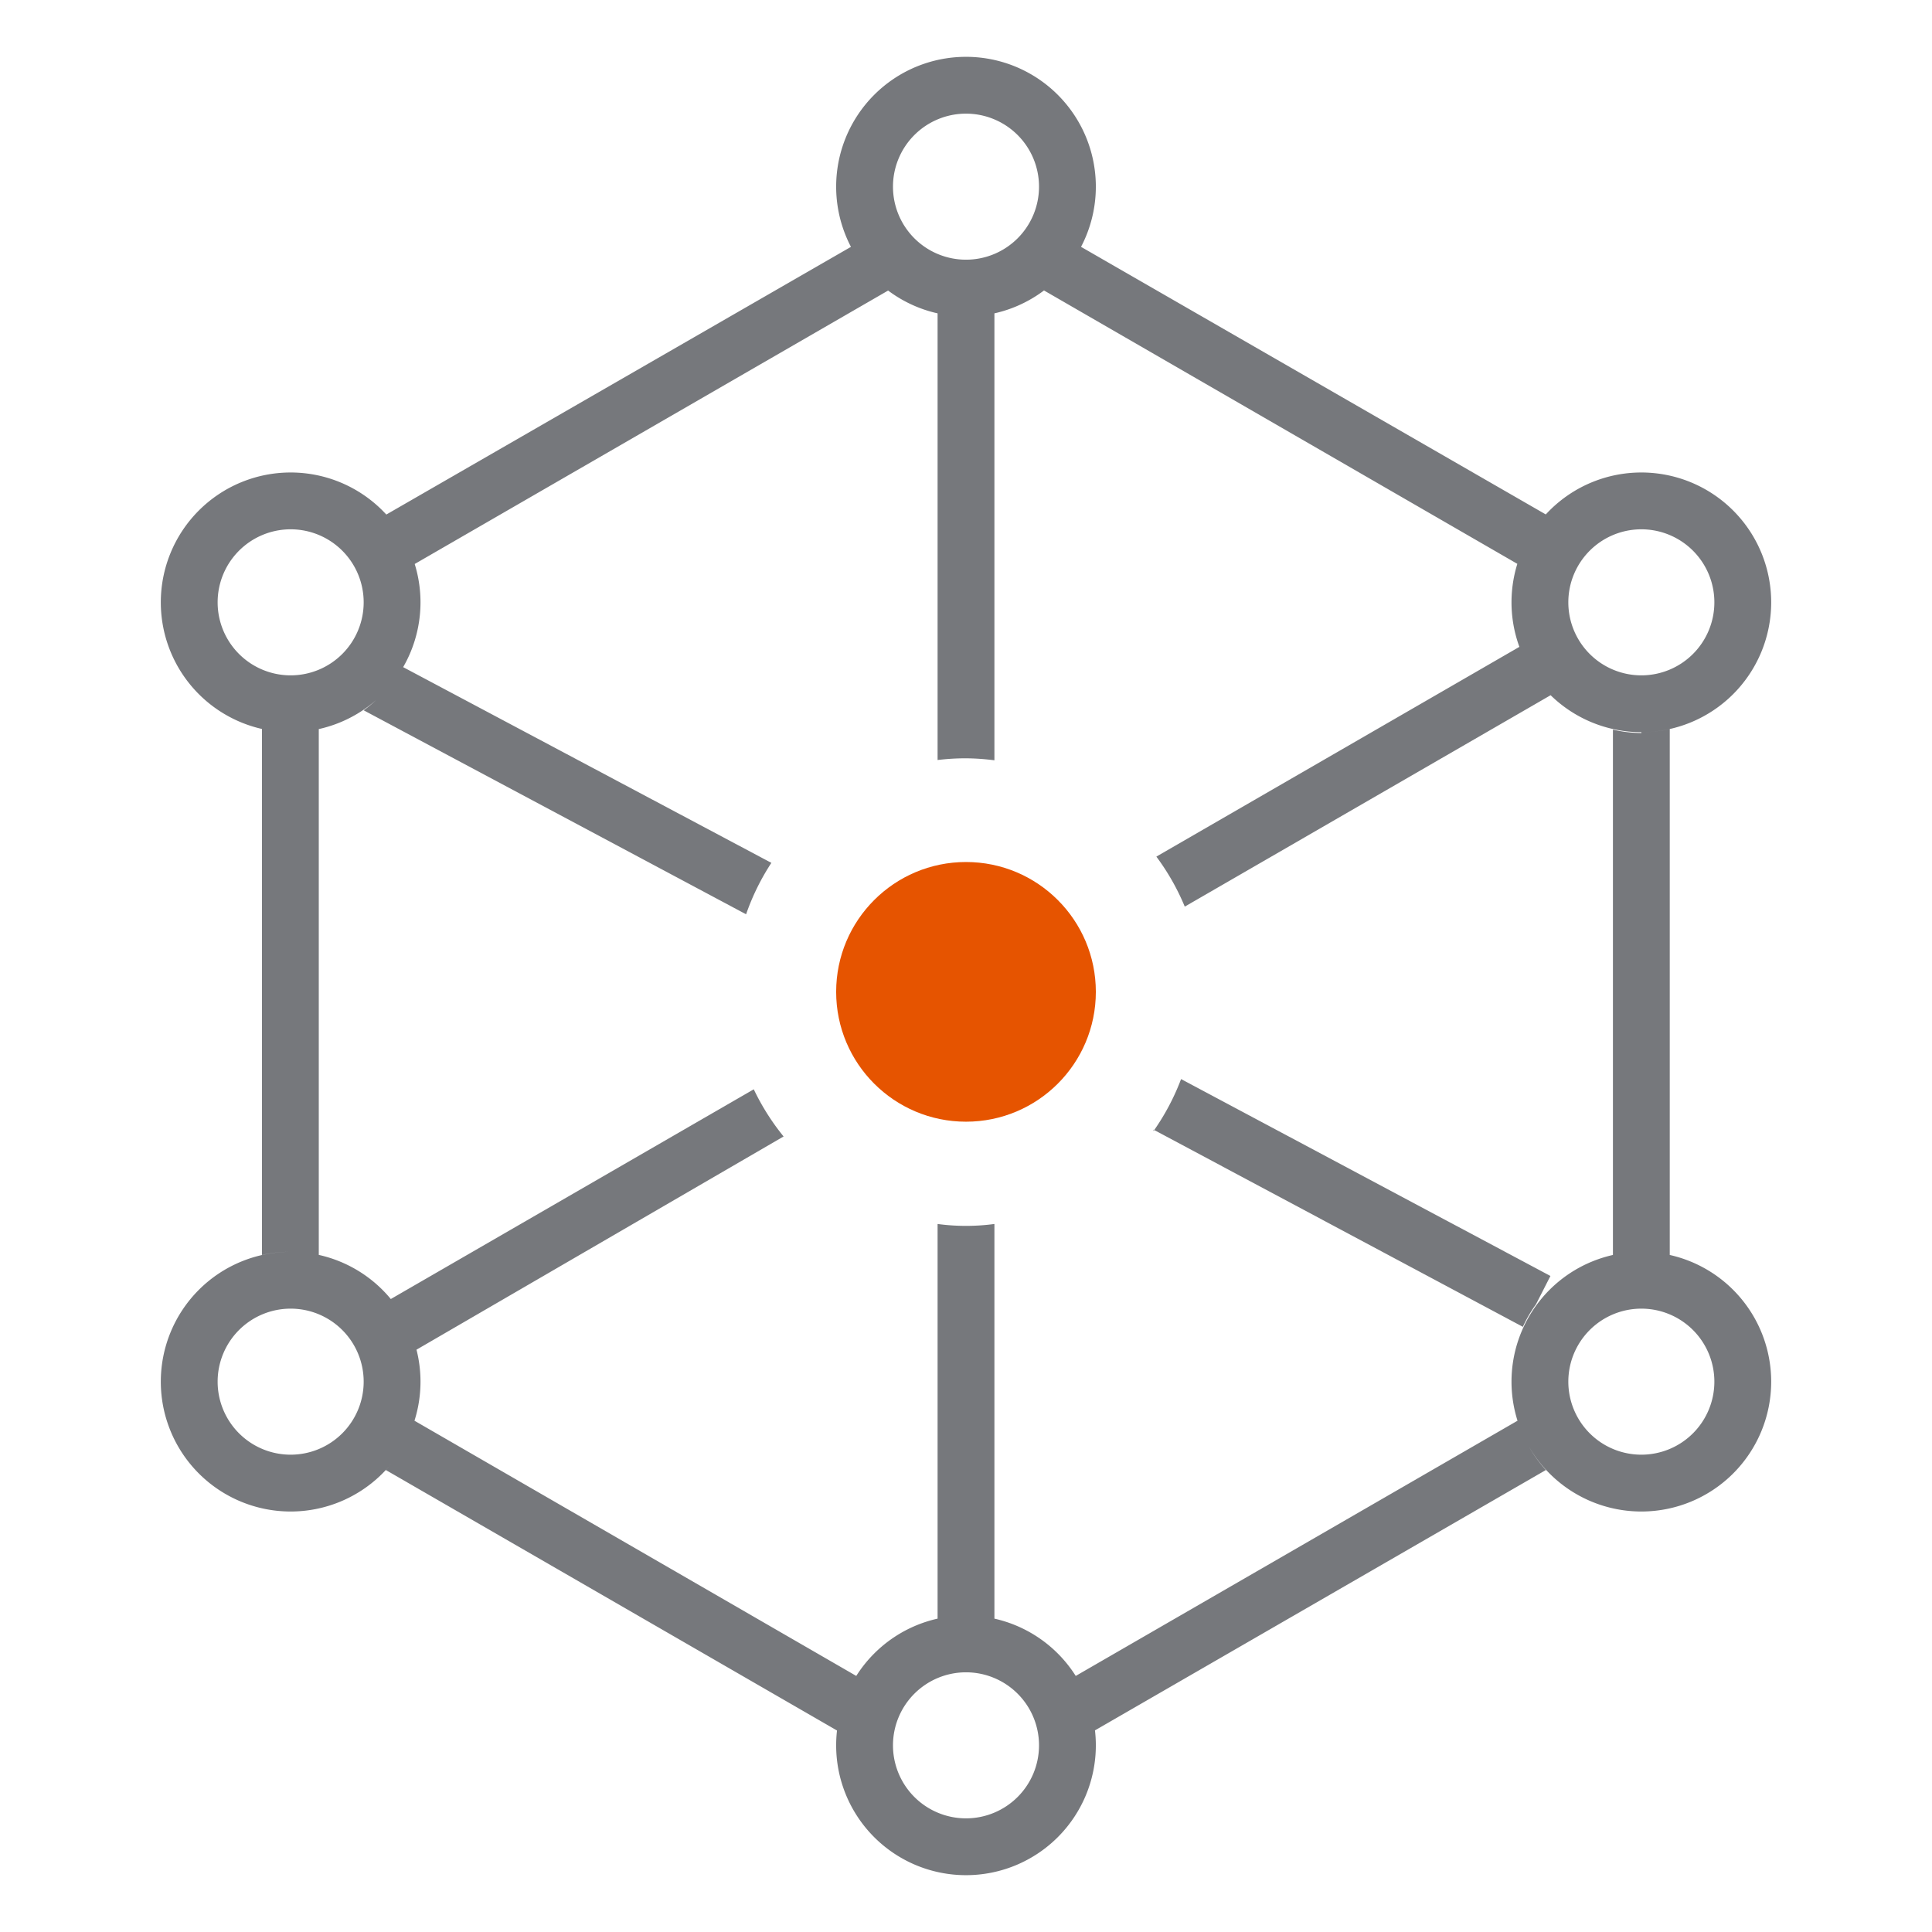 <svg id="Layer_1" data-name="Layer 1" xmlns="http://www.w3.org/2000/svg" viewBox="0 0 68 68"><defs><style>.cls-1{fill:#e65400;}.cls-2{fill:#76787c;}</style></defs><title>ai-icons</title><g id="collaborative"><circle id="secondary" class="cls-1" cx="34" cy="34.91" r="4.57"/><path id="primary" class="cls-2" d="M34,4a2.57,2.57,0,1,1-2.57,2.57A2.57,2.57,0,0,1,34,4m0-2a4.57,4.57,0,1,0,4.57,4.57A4.57,4.57,0,0,0,34,2Zm0,56.86a2.57,2.57,0,1,1-2.57,2.57A2.57,2.57,0,0,1,34,58.86m0-2a4.57,4.57,0,1,0,4.57,4.57A4.57,4.57,0,0,0,34,56.86Zm23.77-10.8a2.57,2.57,0,1,1-2.57,2.57,2.57,2.57,0,0,1,2.57-2.57m0-2a4.57,4.57,0,1,0,4.57,4.57,4.57,4.57,0,0,0-4.57-4.57Zm0-25.43A2.57,2.57,0,1,1,55.2,21.2a2.57,2.57,0,0,1,2.57-2.57m0-2a4.57,4.57,0,1,0,4.57,4.57,4.57,4.57,0,0,0-4.57-4.57ZM10.23,46.06a2.57,2.57,0,1,1-2.57,2.57,2.57,2.57,0,0,1,2.57-2.57m0-2a4.57,4.57,0,1,0,4.57,4.57,4.57,4.57,0,0,0-4.57-4.57Zm0-25.43A2.57,2.57,0,1,1,7.66,21.2a2.57,2.57,0,0,1,2.57-2.57m0-2A4.57,4.57,0,1,0,14.8,21.2a4.57,4.57,0,0,0-4.57-4.57Zm4.35,3.23,16.69-9.64A4.57,4.57,0,0,1,30,8.66L13.58,18.12A4.54,4.54,0,0,1,14.58,19.86Zm22.16-9.64,16.69,9.64a4.54,4.54,0,0,1,1-1.74L38,8.66A4.57,4.57,0,0,1,36.73,10.22ZM34,56.86A4.56,4.56,0,0,1,35,57V43.08a7.49,7.49,0,0,1-2,0V57A4.56,4.56,0,0,1,34,56.86Zm19.49-34.1L40.7,30.15a8.21,8.21,0,0,1,1,1.76l12.91-7.46A4.56,4.56,0,0,1,53.49,22.76Zm-12.89,17,13,6.94a4.55,4.55,0,0,1,.46-.79l.51-1-13-6.93A8.22,8.22,0,0,1,40.6,39.81ZM34,26.69a8.24,8.24,0,0,1,1,.07V11a4.32,4.32,0,0,1-2,0V26.75A8.24,8.24,0,0,1,34,26.69ZM26.53,38.34,13.74,45.73a4.53,4.53,0,0,1,.91,1.78L27.58,40A8.24,8.24,0,0,1,26.53,38.34ZM30.16,59,14.58,50a4.54,4.54,0,0,1-1,1.74l15.9,9.18A4.53,4.53,0,0,1,30.16,59Zm27.61-33.2a4.56,4.56,0,0,1-1-.12V44.18a4.32,4.32,0,0,1,2,0V25.66A4.57,4.57,0,0,1,57.77,25.77ZM53.42,50,37.84,59a4.53,4.53,0,0,1,.67,1.92l15.9-9.18A4.54,4.54,0,0,1,53.42,50Zm-43.2-5.92a4.56,4.56,0,0,1,1,.12V25.65a4.32,4.32,0,0,1-2,0V44.17A4.57,4.57,0,0,1,10.23,44.06ZM27.15,30.37l-13-6.91A4.58,4.58,0,0,1,12.8,25l13.46,7.18A8.21,8.21,0,0,1,27.15,30.37Z"/></g></svg>